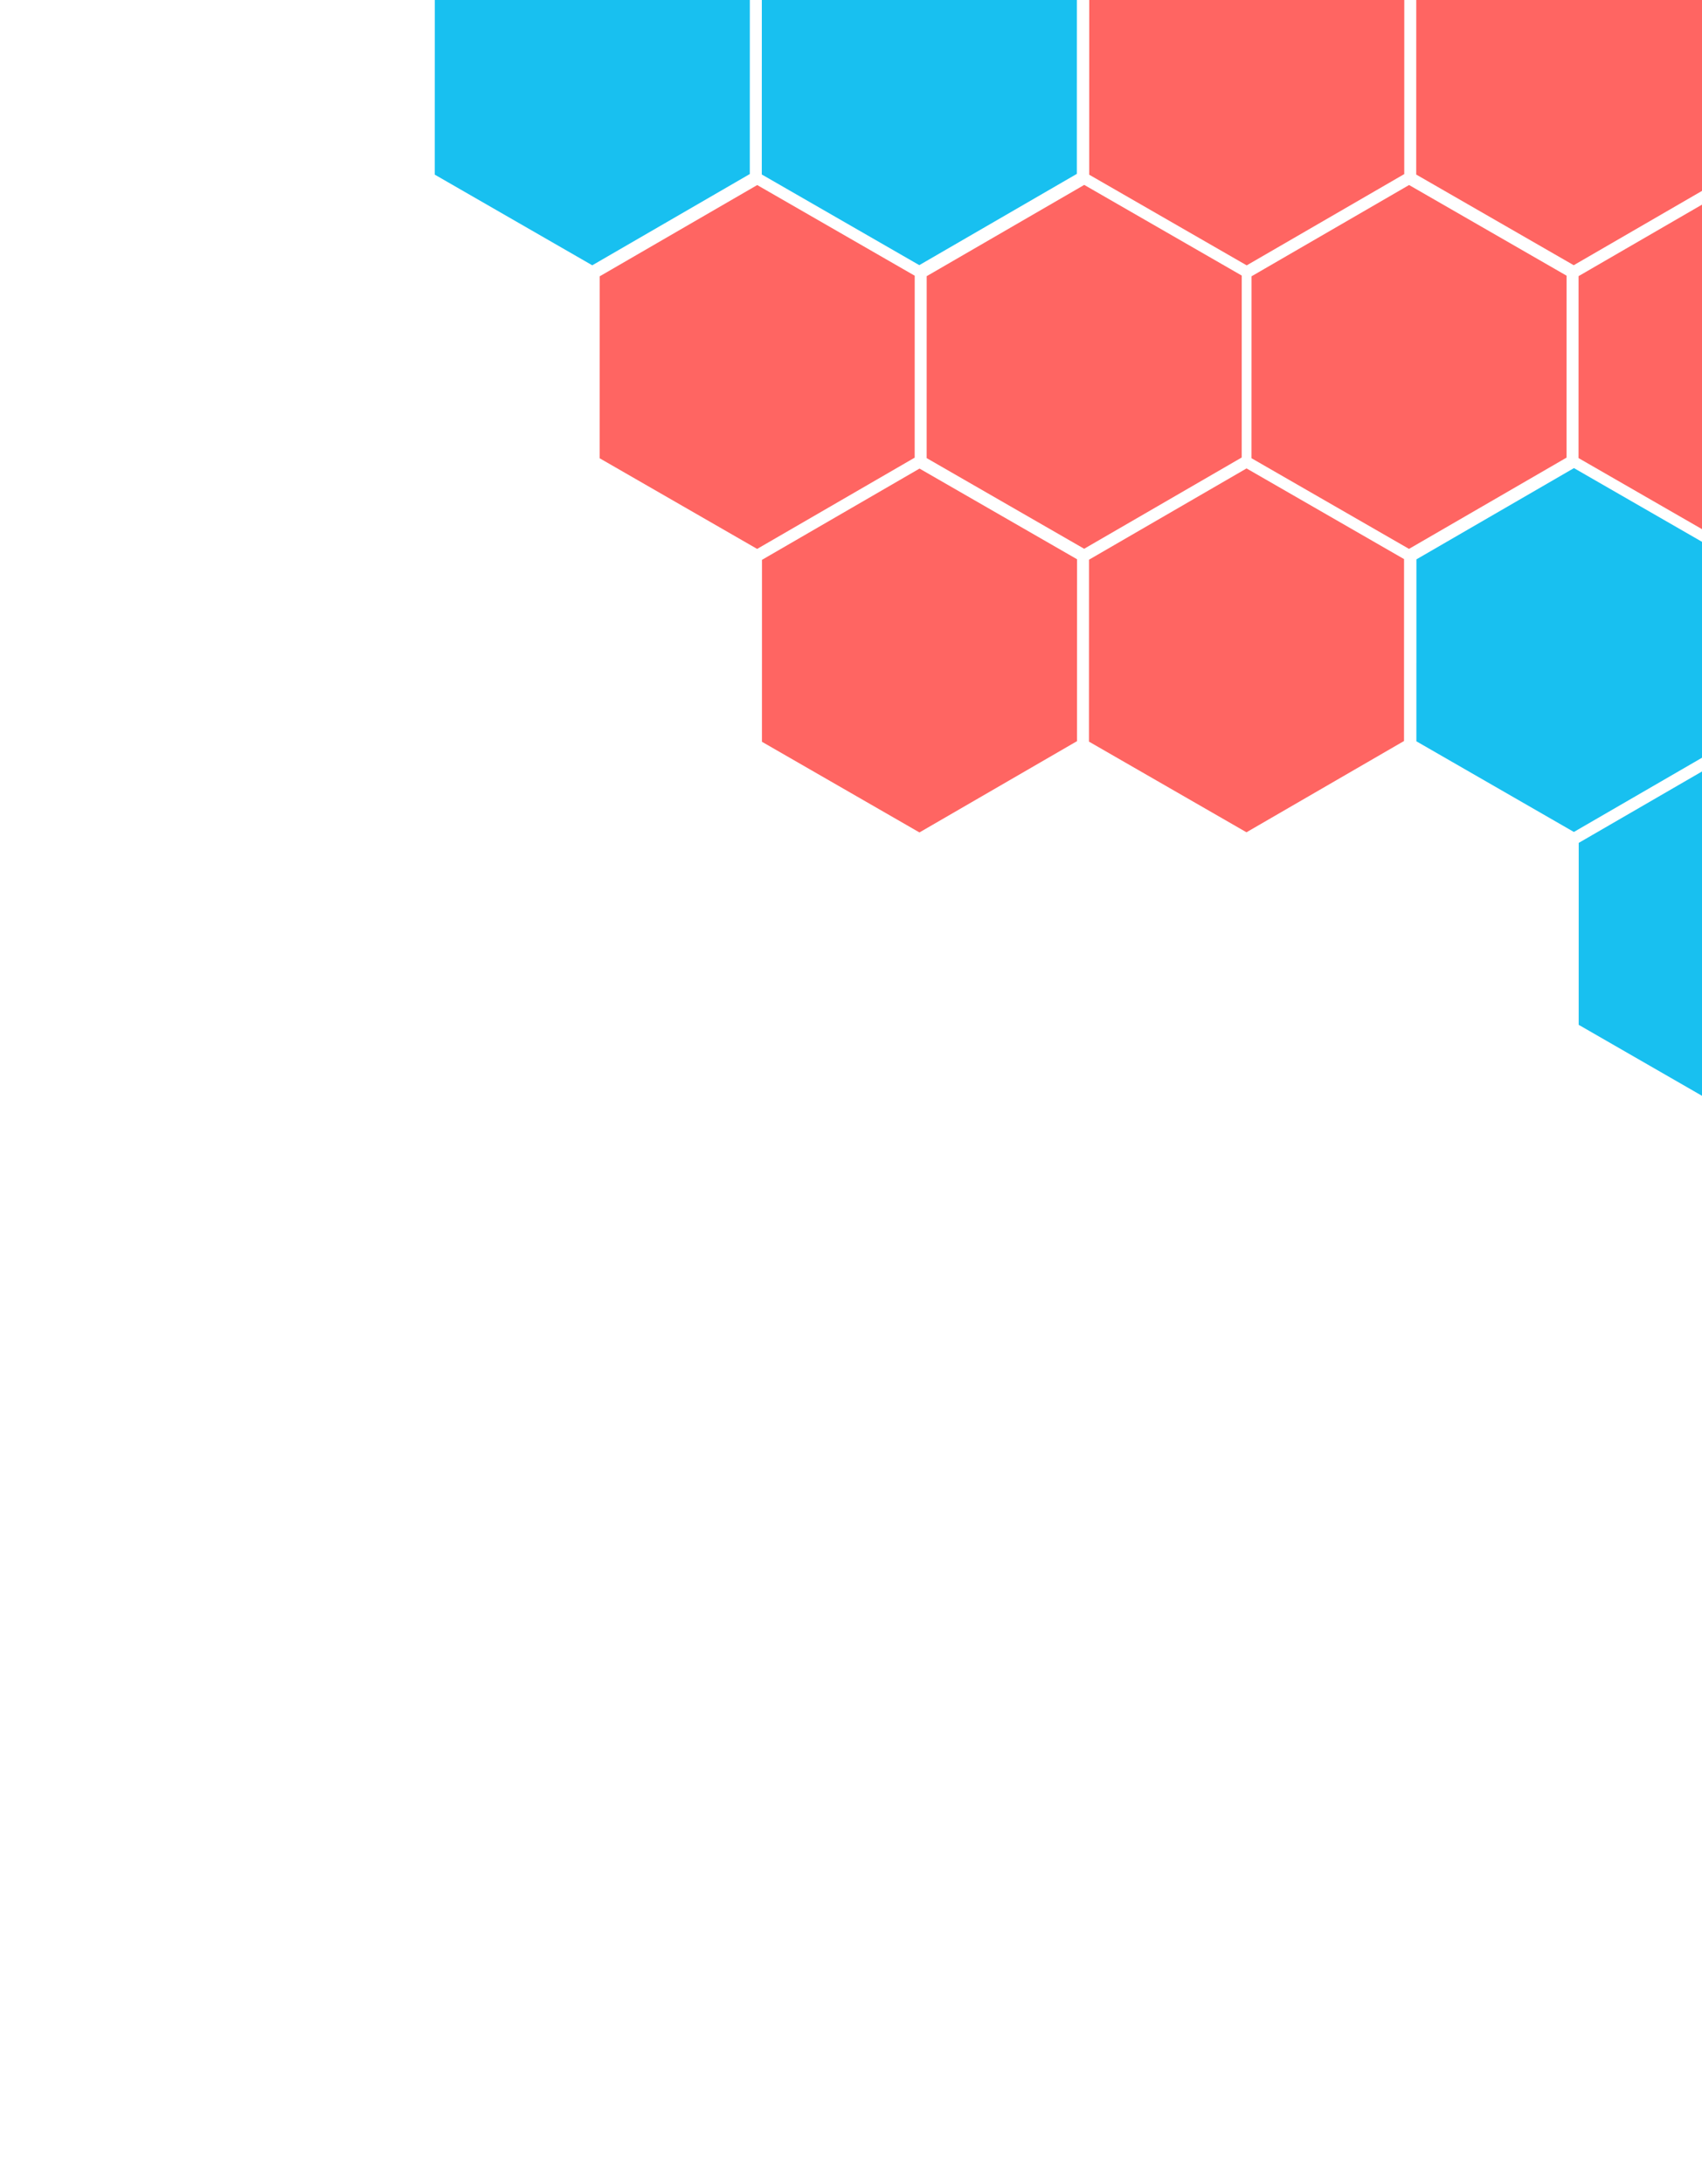 <?xml version="1.0" encoding="UTF-8" standalone="no"?>
<!DOCTYPE svg PUBLIC "-//W3C//DTD SVG 1.1//EN" "http://www.w3.org/Graphics/SVG/1.1/DTD/svg11.dtd">
<svg width="100%" height="100%" viewBox="-180 40 703 902" version="1.1" xmlns="http://www.w3.org/2000/svg" xmlns:xlink="http://www.w3.org/1999/xlink" xml:space="preserve" xmlns:serif="http://www.serif.com/" style="fill-rule:evenodd;clip-rule:evenodd;stroke-linejoin:round;stroke-miterlimit:2;">
    <g transform="matrix(1,0,0,1,-1810.46,-1073.77)">
        <g transform="matrix(1,0,0,1,-0.508,-0.399)">
            <g id="hex-landing-design" serif:id="hex landing design">
                <g id="Hexagons" transform="matrix(0.331,1.715,-0.826,0.16,1319.86,1035.49)">
                    <g transform="matrix(0.065,-0.704,0.339,0.136,-69.889,-784.351)">
                        <path d="M333.985,470.438L441.881,532.732L441.881,657.32L333.985,719.614L226.089,657.32L226.089,532.732L333.985,470.438Z" style="fill:rgb(255,101,98);"/>
                    </g>
                    <g transform="matrix(0.065,-0.704,0.339,0.136,3.233,-836.21)">
                        <path d="M333.985,470.438L441.881,532.732L441.881,657.32L333.985,719.614L226.089,657.32L226.089,532.732L333.985,470.438Z" style="fill:rgb(255,101,98);"/>
                    </g>
                    <g transform="matrix(0.065,-0.704,0.339,0.136,17.904,-993.86)">
                        <path d="M333.985,470.438L441.881,532.732L441.881,657.32L333.985,719.614L226.089,657.32L226.089,532.732L333.985,470.438Z" style="fill:rgb(255,101,98);"/>
                    </g>
                    <g transform="matrix(0.065,-0.704,0.339,0.136,-55.218,-942.001)">
                        <path d="M333.985,470.438L441.881,532.732L441.881,657.32L333.985,719.614L226.089,657.32L226.089,532.732L333.985,470.438Z" style="fill:rgb(255,101,98);"/>
                    </g>
                </g>
                <g id="Hexagons1" serif:id="Hexagons" transform="matrix(0.331,1.715,-0.826,0.16,1117.65,1152.61)">
                    <g transform="matrix(0.065,-0.704,0.339,0.136,-69.889,-784.351)">
                        <path d="M333.985,470.438L441.881,532.732L441.881,657.32L333.985,719.614L226.089,657.32L226.089,532.732L333.985,470.438Z" style="fill:rgb(255,101,98);"/>
                    </g>
                    <g transform="matrix(0.065,-0.704,0.339,0.136,3.233,-836.21)">
                        <path d="M333.985,470.438L441.881,532.732L441.881,657.32L333.985,719.614L226.089,657.32L226.089,532.732L333.985,470.438Z" style="fill:rgb(255,101,98);"/>
                    </g>
                    <g transform="matrix(0.065,-0.704,0.339,0.136,17.904,-993.86)">
                        <path d="M333.985,470.438L441.881,532.732L441.881,657.32L333.985,719.614L226.089,657.32L226.089,532.732L333.985,470.438Z" style="fill:rgb(255,101,98);"/>
                    </g>
                    <g transform="matrix(0.065,-0.704,0.339,0.136,-55.218,-942.001)">
                        <path d="M333.985,470.438L441.881,532.732L441.881,657.32L333.985,719.614L226.089,657.32L226.089,532.732L333.985,470.438Z" style="fill:rgb(255,101,98);"/>
                    </g>
                </g>
                <g id="Hexagons2" serif:id="Hexagons" transform="matrix(0.331,1.715,-0.826,0.16,1455,1269.52)">
                    <g transform="matrix(0.065,-0.704,0.339,0.136,-69.889,-784.351)">
                        <path d="M333.985,470.438L441.881,532.732L441.881,657.32L333.985,719.614L226.089,657.32L226.089,532.732L333.985,470.438Z" style="fill:rgb(24,192,240);"/>
                    </g>
                    <g transform="matrix(0.065,-0.704,0.339,0.136,3.233,-836.21)">
                        <path d="M333.985,470.438L441.881,532.732L441.881,657.32L333.985,719.614L226.089,657.32L226.089,532.732L333.985,470.438Z" style="fill:rgb(24,192,240);"/>
                    </g>
                </g>
                <g id="Hexagons3" serif:id="Hexagons" transform="matrix(0.331,1.715,-0.826,0.16,982.512,918.355)">
                    <g transform="matrix(0.065,-0.704,0.339,0.136,3.233,-836.21)">
                        <path d="M333.985,470.438L441.881,532.732L441.881,657.32L333.985,719.614L226.089,657.32L226.089,532.732L333.985,470.438Z" style="fill:rgb(24,192,240);"/>
                    </g>
                    <g transform="matrix(0.065,-0.704,0.339,0.136,17.904,-993.86)">
                        <path d="M333.985,470.438L441.881,532.732L441.881,657.32L333.985,719.614L226.089,657.32L226.089,532.732L333.985,470.438Z" style="fill:rgb(24,192,240);"/>
                    </g>
                </g>
            </g>
        </g>
    </g>
</svg>

